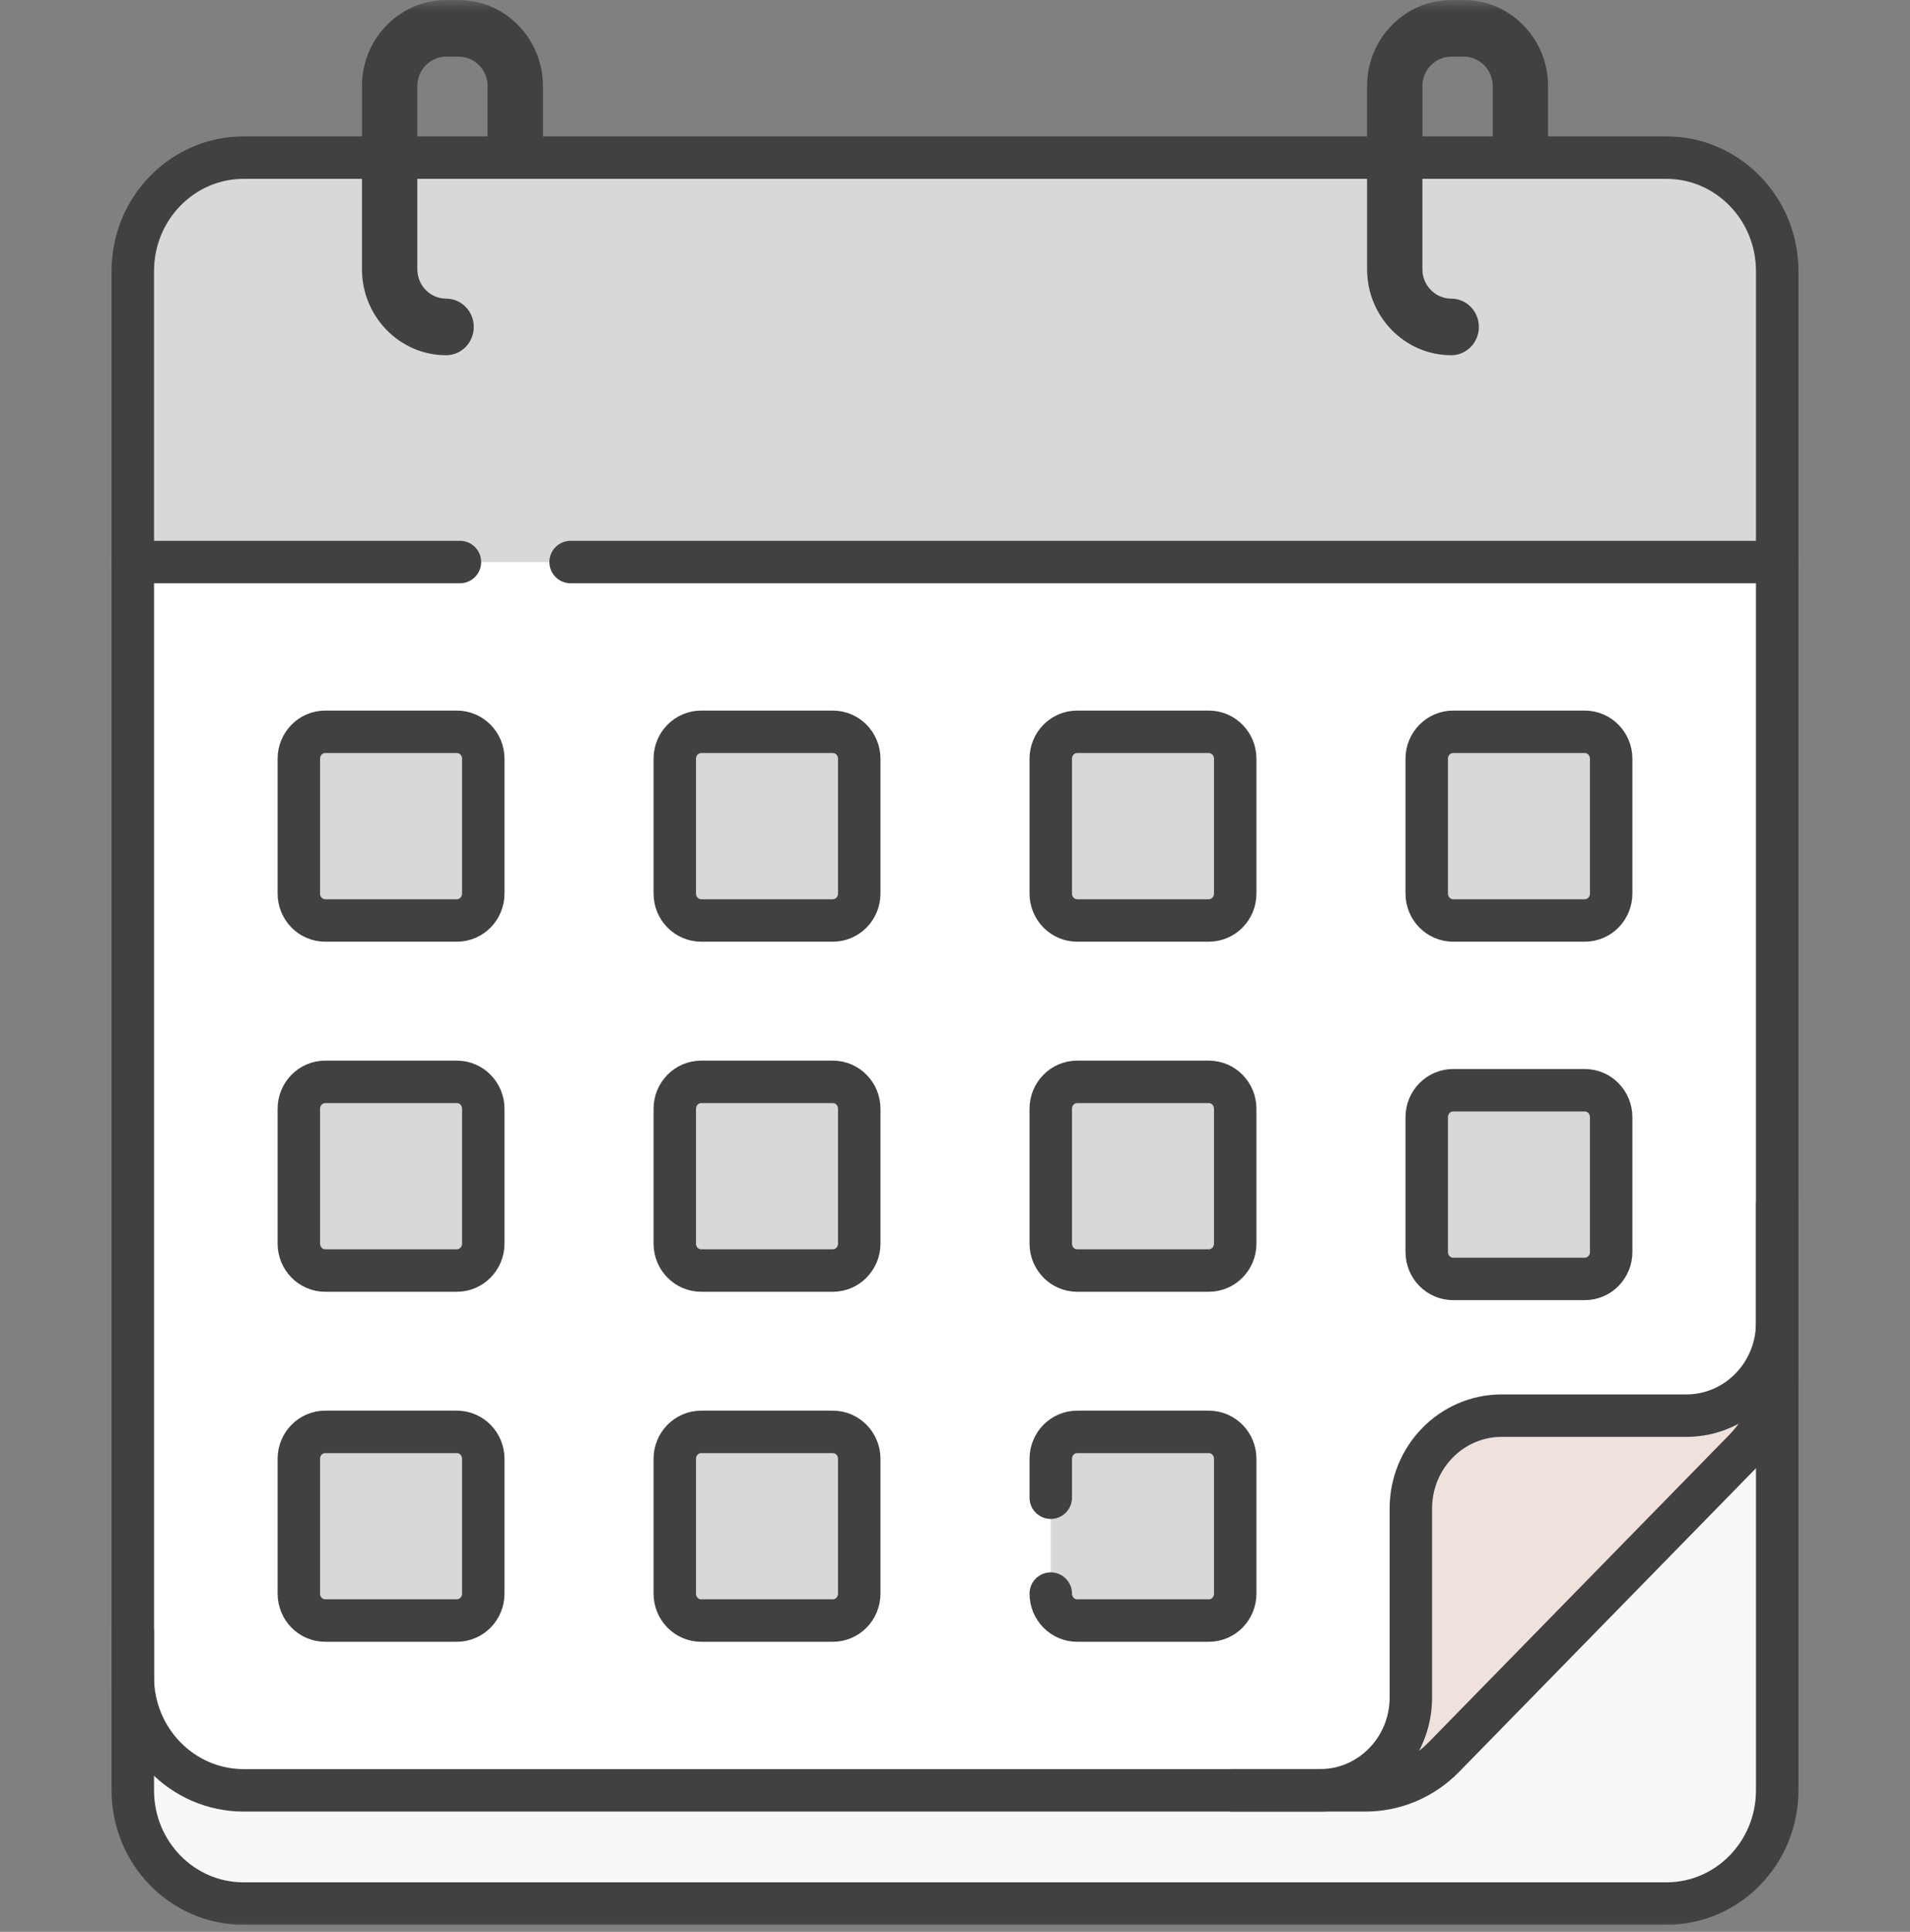 <svg width="90" height="91" viewBox="0 0 90 91" fill="none" xmlns="http://www.w3.org/2000/svg">
<rect x="0" y="0" width="90" height="91" fill="#808080" stroke="none"/>
<mask id="mask0_1_7249" style="mask-type:luminance" maskUnits="userSpaceOnUse" x="0" y="0" width="90" height="91">
<path d="M0.5 7.62939e-06H89.5V91H0.5V7.62939e-06Z" fill="white"/>
</mask>
<g mask="url(#mask0_1_7249)">
<path d="M78.527 89.67H11.473C8.593 89.67 6.258 87.283 6.258 84.338V76.921L83.742 62.524V84.338C83.742 87.283 81.407 89.67 78.527 89.67Z" fill="#F8F8F8"/>
<path d="M64.34 84.338H11.482C8.597 84.338 6.258 81.947 6.258 78.997V12.769C6.258 9.819 8.597 7.428 11.482 7.428H78.518C81.403 7.428 83.742 9.819 83.742 12.769V64.5C83.742 65.917 80.584 67.275 79.604 68.277L68.034 80.108C67.054 81.109 65.726 84.338 64.34 84.338Z" fill="white"/>
<path d="M58.062 84.338H62.2C64.564 84.338 66.48 82.379 66.48 79.962V71.064C66.48 68.647 68.396 66.688 70.76 66.688H79.462C81.826 66.688 83.742 64.728 83.742 62.312V56.769V64.475C83.742 65.892 83.192 67.25 82.212 68.252L68.01 82.774C67.03 83.775 65.701 84.338 64.316 84.338H58.062Z" fill="#EFE2DD"/>
<path d="M83.741 12.759V26.477H6.259V12.759C6.259 9.816 8.594 7.427 11.474 7.427H78.527C81.407 7.427 83.741 9.816 83.741 12.759Z" fill="#D8D8D8"/>
<path d="M21.02 16.733C20.026 16.733 19.181 16.733 18.462 16.733C16.275 16.733 14.497 14.915 14.497 12.681V7.427H17.104V12.681C17.104 13.445 17.712 14.067 18.462 14.067C19.181 14.067 21.74 16.733 21.02 16.733Z" fill="#D8D8D8"/>
<path d="M68.381 16.733C68.381 16.733 66.543 16.733 65.821 16.733C63.636 16.733 61.858 14.915 61.858 12.681V7.427H64.465V12.681C64.465 13.445 65.074 14.067 65.821 14.067C66.543 14.067 68.381 15.998 68.381 16.733Z" fill="#D8D8D8"/>
<path d="M22.976 7.427V4.056C22.976 3.291 22.367 2.669 21.619 2.669H21.021C20.272 2.669 19.664 3.291 19.664 4.056V12.68C19.664 13.445 20.272 14.067 21.021 14.067C21.741 14.067 22.324 14.664 22.324 15.4C22.324 16.137 21.741 16.733 21.021 16.733C18.835 16.733 17.056 14.915 17.056 12.68V4.056C17.056 1.821 18.835 0.003 21.021 0.003H21.619C23.805 0.003 25.584 1.821 25.584 4.056V7.427H22.976Z" fill="#414141"/>
<path d="M70.337 7.427V4.056C70.337 3.291 69.728 2.669 68.98 2.669H68.382C67.633 2.669 67.024 3.291 67.024 4.056V12.68C67.024 13.445 67.633 14.067 68.382 14.067C69.102 14.067 69.685 14.664 69.685 15.4C69.685 16.137 69.102 16.733 68.382 16.733C66.195 16.733 64.417 14.915 64.417 12.68V4.056C64.417 1.821 66.195 0.003 68.382 0.003H68.98C71.166 0.003 72.945 1.821 72.945 4.056V7.427H70.337Z" fill="#414141"/>
<path d="M21.53 43.359H15.322C14.636 43.359 14.081 42.791 14.081 42.09V35.742C14.081 35.041 14.636 34.473 15.322 34.473H21.53C22.216 34.473 22.772 35.041 22.772 35.742V42.09C22.772 42.791 22.216 43.359 21.53 43.359Z" fill="#D8D8D8"/>
<path d="M39.246 43.359H33.038C32.352 43.359 31.796 42.791 31.796 42.09V35.742C31.796 35.041 32.352 34.473 33.038 34.473H39.246C39.932 34.473 40.488 35.041 40.488 35.742V42.09C40.488 42.791 39.932 43.359 39.246 43.359Z" fill="#D8D8D8"/>
<path d="M56.962 43.359H50.754C50.068 43.359 49.512 42.791 49.512 42.09V35.742C49.512 35.041 50.068 34.473 50.754 34.473H56.962C57.648 34.473 58.204 35.041 58.204 35.742V42.09C58.204 42.791 57.648 43.359 56.962 43.359Z" fill="#D8D8D8"/>
<path d="M74.678 43.359H68.47C67.784 43.359 67.228 42.791 67.228 42.09V35.742C67.228 35.041 67.784 34.473 68.47 34.473H74.678C75.364 34.473 75.919 35.041 75.919 35.742V42.09C75.919 42.791 75.364 43.359 74.678 43.359Z" fill="#D8D8D8"/>
<path d="M21.53 59.849H15.322C14.636 59.849 14.081 59.28 14.081 58.579V52.231C14.081 51.53 14.636 50.962 15.322 50.962H21.53C22.216 50.962 22.772 51.53 22.772 52.231V58.579C22.772 59.28 22.216 59.849 21.53 59.849Z" fill="#D8D8D8"/>
<path d="M39.246 59.849H33.038C32.352 59.849 31.796 59.28 31.796 58.579V52.231C31.796 51.53 32.352 50.962 33.038 50.962H39.246C39.932 50.962 40.488 51.53 40.488 52.231V58.579C40.488 59.28 39.932 59.849 39.246 59.849Z" fill="#D8D8D8"/>
<path d="M56.962 59.849H50.754C50.068 59.849 49.512 59.28 49.512 58.579V52.231C49.512 51.53 50.068 50.962 50.754 50.962H56.962C57.648 50.962 58.204 51.53 58.204 52.231V58.579C58.204 59.28 57.648 59.849 56.962 59.849Z" fill="#D8D8D8"/>
<path d="M74.678 60.244H68.47C67.784 60.244 67.228 59.676 67.228 58.975V52.627C67.228 51.926 67.784 51.357 68.47 51.357H74.678C75.364 51.357 75.919 51.926 75.919 52.627V58.975C75.919 59.676 75.364 60.244 74.678 60.244Z" fill="#D8D8D8"/>
<path d="M21.53 76.337H15.322C14.636 76.337 14.081 75.769 14.081 75.067V68.72C14.081 68.019 14.636 67.45 15.322 67.45H21.53C22.216 67.45 22.772 68.019 22.772 68.72V75.067C22.772 75.769 22.216 76.337 21.53 76.337Z" fill="#D8D8D8"/>
<path d="M39.246 76.337H33.038C32.352 76.337 31.796 75.769 31.796 75.067V68.72C31.796 68.019 32.352 67.45 33.038 67.45H39.246C39.932 67.45 40.488 68.019 40.488 68.72V75.067C40.488 75.769 39.932 76.337 39.246 76.337Z" fill="#D8D8D8"/>
<path d="M56.962 76.337H50.754C50.068 76.337 49.512 75.769 49.512 75.067V68.72C49.512 68.019 50.068 67.45 50.754 67.45H56.962C57.648 67.45 58.204 68.019 58.204 68.72V75.067C58.204 75.769 57.648 76.337 56.962 76.337Z" fill="#D8D8D8"/>
<path d="M83.742 62.522V84.336C83.742 87.281 81.407 89.668 78.527 89.668H11.473C8.593 89.668 6.258 87.281 6.258 84.336V76.918" stroke="#414141" stroke-width="2" stroke-miterlimit="10" stroke-linecap="round" stroke-linejoin="round"/>
<path d="M64.34 84.335H11.482C8.597 84.335 6.258 81.944 6.258 78.994V12.766C6.258 9.816 8.597 7.425 11.482 7.425H78.518C81.403 7.425 83.742 9.816 83.742 12.766V64.497C83.742 65.914 83.192 67.272 82.212 68.274L68.034 82.77C67.054 83.772 65.726 84.335 64.34 84.335Z" stroke="#414141" stroke-width="2" stroke-miterlimit="10" stroke-linecap="round" stroke-linejoin="round"/>
<path d="M58.062 84.335H62.2C64.564 84.335 66.48 82.376 66.48 79.959V71.061C66.48 68.644 68.396 66.685 70.76 66.685H79.462C81.826 66.685 83.742 64.725 83.742 62.309V56.766" stroke="#414141" stroke-width="2" stroke-miterlimit="10" stroke-linecap="round" stroke-linejoin="round"/>
<path d="M21.672 26.475H6.258" stroke="#414141" stroke-width="2" stroke-miterlimit="10" stroke-linecap="round" stroke-linejoin="round"/>
<path d="M83.742 26.475H26.887" stroke="#414141" stroke-width="2" stroke-miterlimit="10" stroke-linecap="round" stroke-linejoin="round"/>
<path d="M21.021 15.398C19.551 15.398 18.36 14.179 18.36 12.677V4.053C18.36 2.551 19.551 1.333 21.021 1.333H21.619C23.089 1.333 24.28 2.551 24.28 4.053V7.424" stroke="#414141" stroke-width="2" stroke-miterlimit="10" stroke-linecap="round" stroke-linejoin="round"/>
<path d="M68.381 15.398C66.912 15.398 65.72 14.179 65.72 12.677V4.053C65.72 2.551 66.912 1.333 68.381 1.333H68.98C70.449 1.333 71.64 2.551 71.64 4.053V7.424" stroke="#414141" stroke-width="2" stroke-miterlimit="10" stroke-linecap="round" stroke-linejoin="round"/>
<path d="M21.53 43.359H15.322C14.636 43.359 14.081 42.791 14.081 42.09V35.742C14.081 35.041 14.636 34.473 15.322 34.473H21.53C22.216 34.473 22.772 35.041 22.772 35.742V42.09C22.772 42.791 22.216 43.359 21.53 43.359Z" stroke="#414141" stroke-width="2" stroke-miterlimit="10" stroke-linecap="round" stroke-linejoin="round"/>
<path d="M39.246 43.359H33.038C32.352 43.359 31.796 42.791 31.796 42.09V35.742C31.796 35.041 32.352 34.473 33.038 34.473H39.246C39.932 34.473 40.488 35.041 40.488 35.742V42.09C40.488 42.791 39.932 43.359 39.246 43.359Z" stroke="#414141" stroke-width="2" stroke-miterlimit="10" stroke-linecap="round" stroke-linejoin="round"/>
<path d="M56.962 43.359H50.754C50.068 43.359 49.512 42.791 49.512 42.09V35.742C49.512 35.041 50.068 34.473 50.754 34.473H56.962C57.648 34.473 58.204 35.041 58.204 35.742V42.09C58.204 42.791 57.648 43.359 56.962 43.359Z" stroke="#414141" stroke-width="2" stroke-miterlimit="10" stroke-linecap="round" stroke-linejoin="round"/>
<path d="M74.678 43.359H68.47C67.784 43.359 67.228 42.791 67.228 42.09V35.742C67.228 35.041 67.784 34.473 68.47 34.473H74.678C75.364 34.473 75.919 35.041 75.919 35.742V42.09C75.919 42.791 75.364 43.359 74.678 43.359Z" stroke="#414141" stroke-width="2" stroke-miterlimit="10" stroke-linecap="round" stroke-linejoin="round"/>
<path d="M21.53 59.849H15.322C14.636 59.849 14.081 59.28 14.081 58.579V52.231C14.081 51.53 14.636 50.962 15.322 50.962H21.53C22.216 50.962 22.772 51.53 22.772 52.231V58.579C22.772 59.28 22.216 59.849 21.53 59.849Z" stroke="#414141" stroke-width="2" stroke-miterlimit="10" stroke-linecap="round" stroke-linejoin="round"/>
<path d="M39.246 59.849H33.038C32.352 59.849 31.796 59.28 31.796 58.579V52.231C31.796 51.53 32.352 50.962 33.038 50.962H39.246C39.932 50.962 40.488 51.53 40.488 52.231V58.579C40.488 59.28 39.932 59.849 39.246 59.849Z" stroke="#414141" stroke-width="2" stroke-miterlimit="10" stroke-linecap="round" stroke-linejoin="round"/>
<path d="M56.962 59.849H50.754C50.068 59.849 49.512 59.28 49.512 58.579V52.231C49.512 51.53 50.068 50.962 50.754 50.962H56.962C57.648 50.962 58.204 51.53 58.204 52.231V58.579C58.204 59.28 57.648 59.849 56.962 59.849Z" stroke="#414141" stroke-width="2" stroke-miterlimit="10" stroke-linecap="round" stroke-linejoin="round"/>
<path d="M74.678 60.244H68.47C67.784 60.244 67.228 59.676 67.228 58.975V52.627C67.228 51.926 67.784 51.357 68.47 51.357H74.678C75.364 51.357 75.919 51.926 75.919 52.627V58.975C75.919 59.676 75.364 60.244 74.678 60.244Z" stroke="#414141" stroke-width="2" stroke-miterlimit="10" stroke-linecap="round" stroke-linejoin="round"/>
<path d="M21.53 76.337H15.322C14.636 76.337 14.081 75.769 14.081 75.067V68.72C14.081 68.019 14.636 67.45 15.322 67.45H21.53C22.216 67.45 22.772 68.019 22.772 68.72V75.067C22.772 75.769 22.216 76.337 21.53 76.337Z" stroke="#414141" stroke-width="2" stroke-miterlimit="10" stroke-linecap="round" stroke-linejoin="round"/>
<path d="M39.246 76.337H33.038C32.352 76.337 31.796 75.769 31.796 75.067V68.72C31.796 68.019 32.352 67.45 33.038 67.45H39.246C39.932 67.45 40.488 68.019 40.488 68.72V75.067C40.488 75.769 39.932 76.337 39.246 76.337Z" stroke="#414141" stroke-width="2" stroke-miterlimit="10" stroke-linecap="round" stroke-linejoin="round"/>
<path d="M49.512 70.55V68.72C49.512 68.018 50.068 67.45 50.754 67.45H56.962C57.648 67.45 58.204 68.018 58.204 68.72V75.067C58.204 75.769 57.648 76.337 56.962 76.337H50.754C50.068 76.337 49.512 75.769 49.512 75.067" stroke="#414141" stroke-width="2" stroke-miterlimit="10" stroke-linecap="round" stroke-linejoin="round"/>
</g>
</svg>
